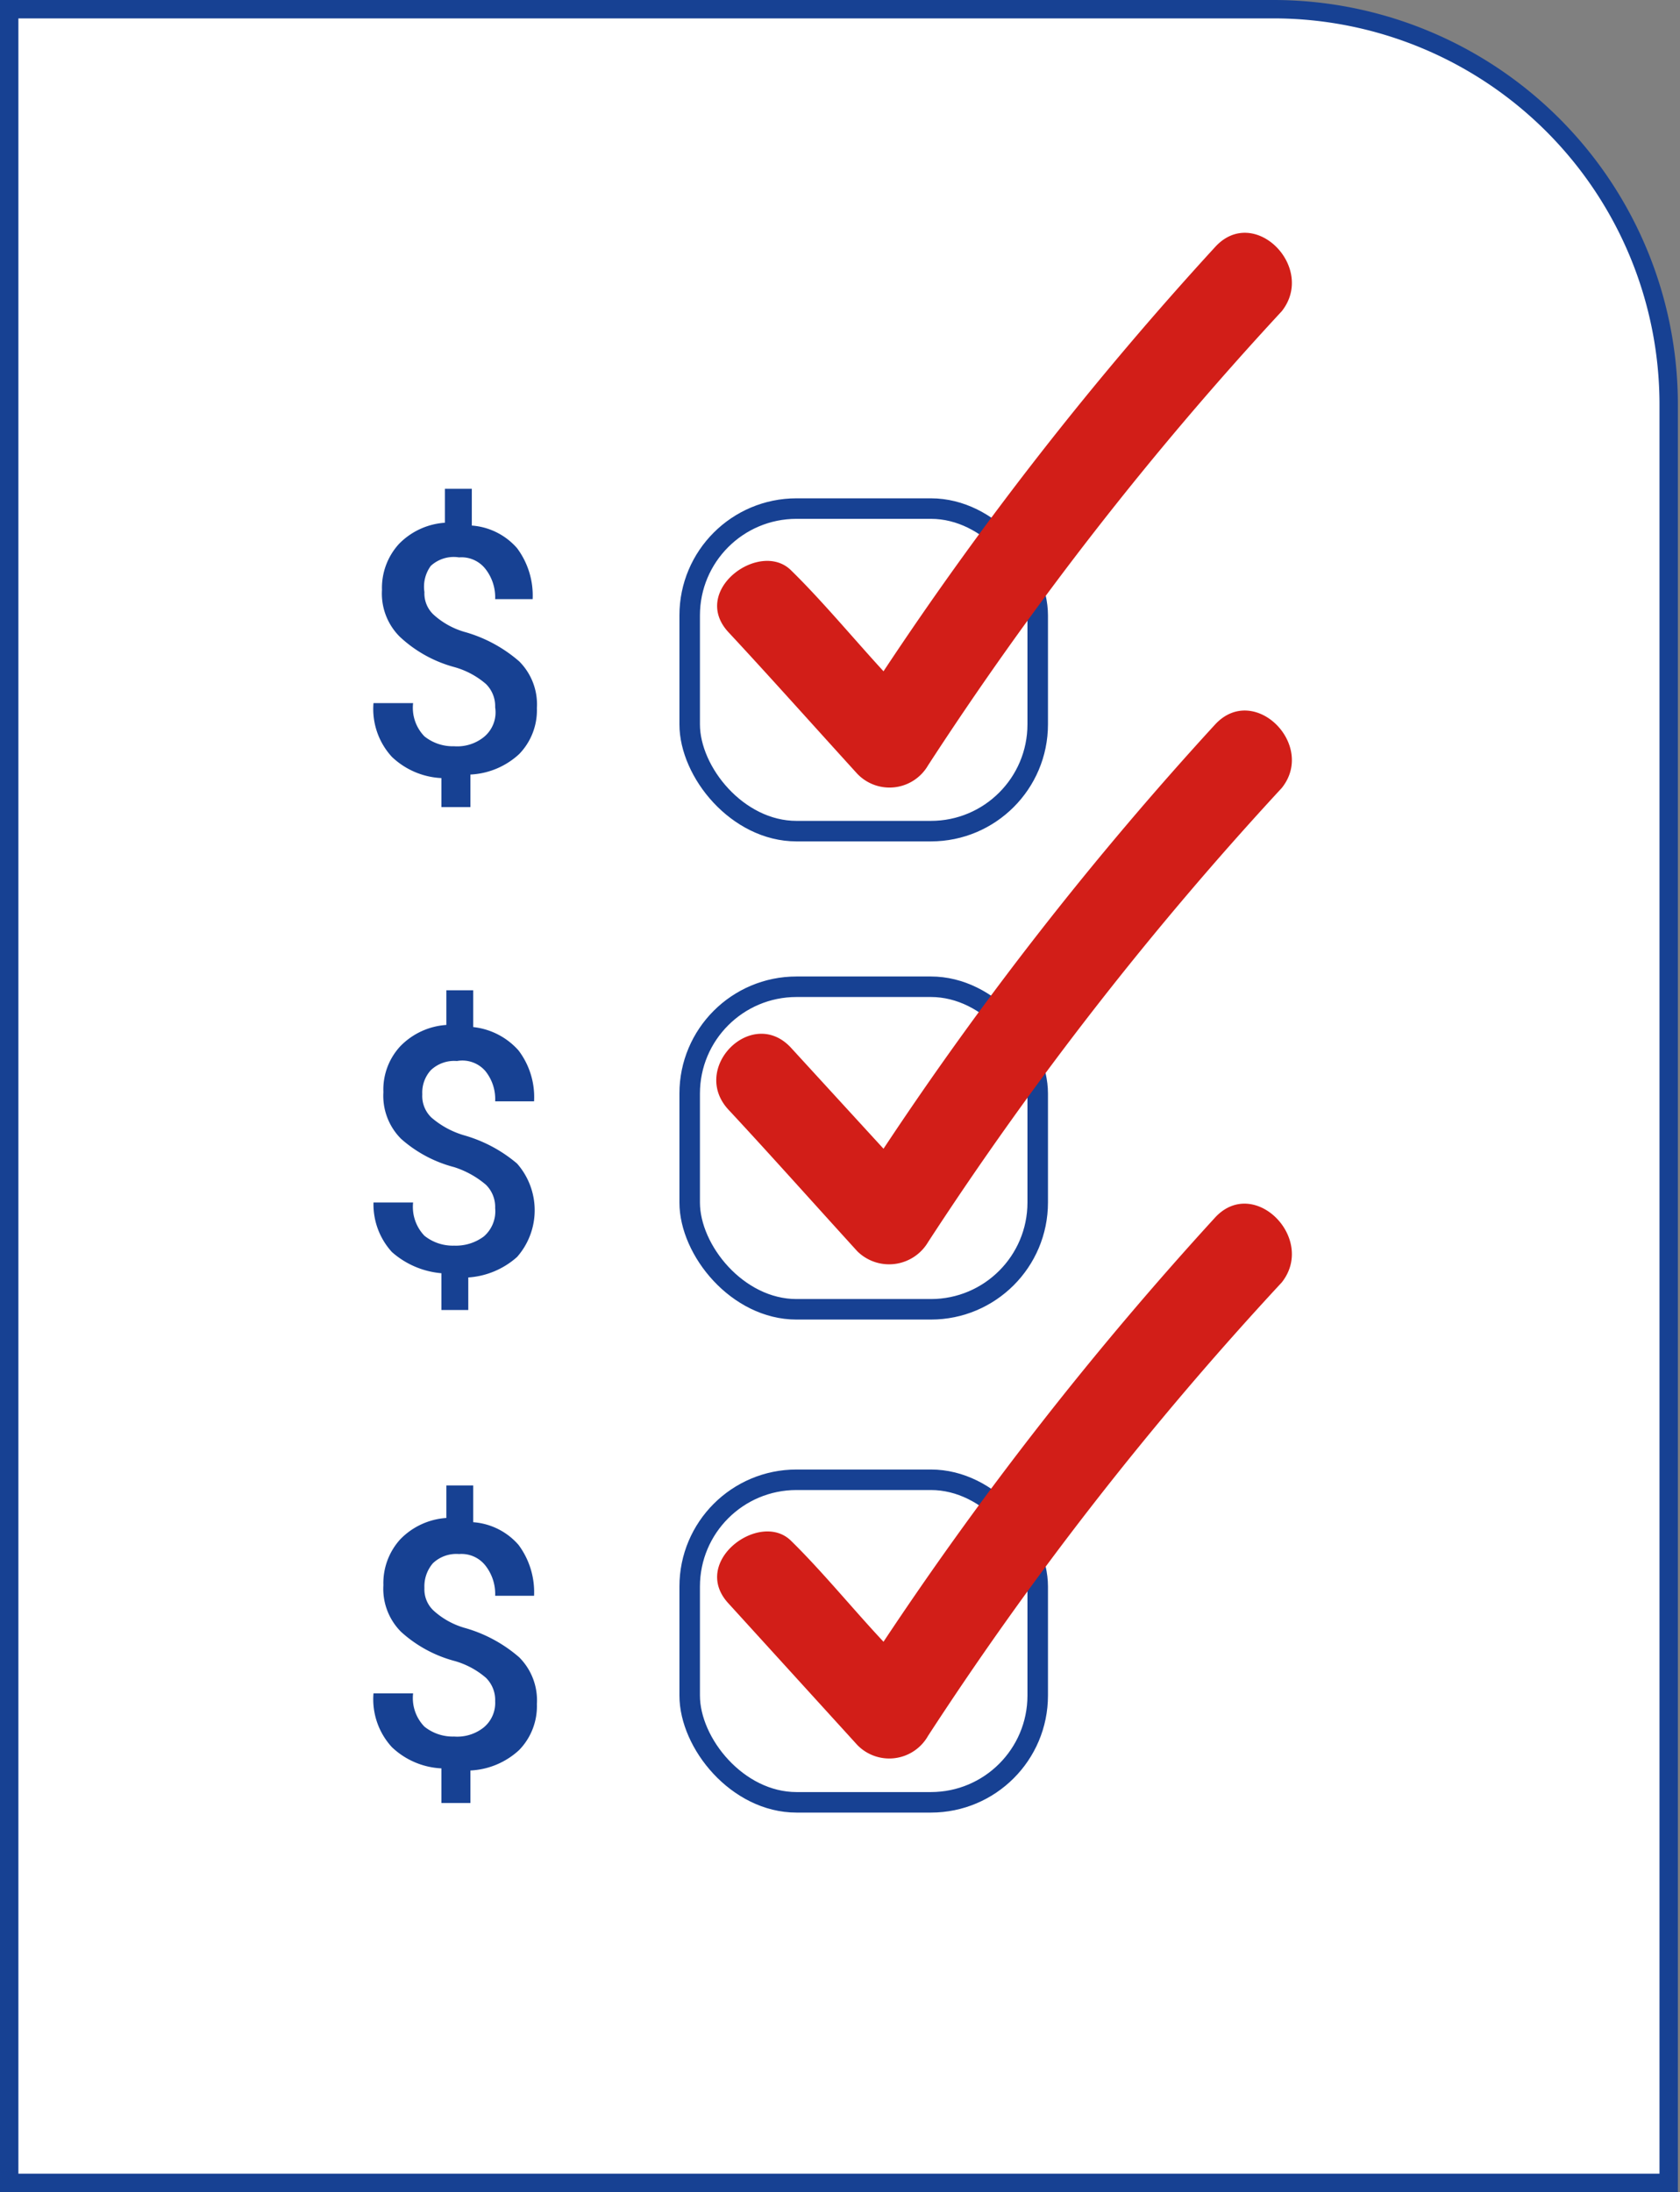 <svg xmlns="http://www.w3.org/2000/svg" viewBox="0 0 23.75 30.99"><rect x="0" y="0" width="23.75" height="30.99" fill="#808080" stroke="none"/><defs><style>.cls-1,.cls-2{fill:#fff;stroke:#174193;stroke-miterlimit:10;}.cls-1{stroke-width:0.26px;}.cls-2{stroke-width:0.29px;}.cls-3{fill:#d21e18;}.cls-4{fill:#174193;}</style></defs><g id="Capa_2" data-name="Capa 2"><g id="Capa_1-2" data-name="Capa 1"><path class="cls-1" d="M.13.13H18a5.59,5.59,0,0,1,5.59,5.59V30.86a0,0,0,0,1,0,0H.13a0,0,0,0,1,0,0V.13A0,0,0,0,1,.13.13Z"/><rect class="cls-2" x="9.75" y="7.19" width="4.92" height="4.56" rx="1.51"/><path class="cls-3" d="M17.18,3.49a48.42,48.42,0,0,0-4.69,6c-.44-.48-.87-1-1.31-1.43s-1.43.29-.88.88,1.21,1.33,1.82,2a.63.63,0,0,0,1-.12,47.56,47.56,0,0,1,5-6.42C18.61,3.78,17.73,2.89,17.18,3.49Z"/><rect class="cls-2" x="9.75" y="13.95" width="4.92" height="4.56" rx="1.51"/><path class="cls-3" d="M17.18,10.24a48.42,48.42,0,0,0-4.69,6l-1.31-1.43c-.55-.59-1.43.29-.88.88s1.21,1.33,1.82,2a.64.64,0,0,0,1-.13,48.19,48.19,0,0,1,5-6.42C18.61,10.53,17.73,9.65,17.18,10.24Z"/><rect class="cls-2" x="9.75" y="20.92" width="4.92" height="4.56" rx="1.51"/><path class="cls-3" d="M17.18,17.21a49.18,49.18,0,0,0-4.69,6c-.44-.47-.87-1-1.31-1.43s-1.43.3-.88.89l1.82,2a.63.63,0,0,0,1-.13,47.46,47.46,0,0,1,5-6.41C18.61,17.51,17.73,16.62,17.18,17.21Z"/><path class="cls-4" d="M7,10a.44.44,0,0,0-.13-.33,1.16,1.16,0,0,0-.45-.24A1.82,1.82,0,0,1,5.65,9a.86.86,0,0,1-.25-.66.92.92,0,0,1,.24-.65,1,1,0,0,1,.65-.3V6.91h.38v.52a.94.94,0,0,1,.64.32,1.12,1.12,0,0,1,.22.72H7a.65.65,0,0,0-.14-.43.43.43,0,0,0-.37-.16A.48.48,0,0,0,6.09,8,.5.5,0,0,0,6,8.37a.41.41,0,0,0,.13.32,1.11,1.11,0,0,0,.46.25,2,2,0,0,1,.75.41.86.86,0,0,1,.25.66.89.89,0,0,1-.25.65,1.09,1.09,0,0,1-.69.29v.46H6.24V11a1.09,1.09,0,0,1-.7-.3,1,1,0,0,1-.26-.76h.56a.58.58,0,0,0,.16.47.64.64,0,0,0,.42.14.6.6,0,0,0,.42-.13A.45.45,0,0,0,7,10Z"/><path class="cls-4" d="M7,17.08a.44.44,0,0,0-.13-.33,1.3,1.3,0,0,0-.45-.25,1.82,1.82,0,0,1-.75-.4.86.86,0,0,1-.25-.66.9.9,0,0,1,.24-.65,1,1,0,0,1,.65-.3V14h.38v.52a1,1,0,0,1,.64.33,1.09,1.09,0,0,1,.22.72H7a.63.63,0,0,0-.14-.43A.43.43,0,0,0,6.46,15a.48.48,0,0,0-.37.13.47.47,0,0,0-.12.34.42.42,0,0,0,.13.33,1.24,1.24,0,0,0,.46.25,2,2,0,0,1,.75.4,1,1,0,0,1,0,1.32,1.15,1.15,0,0,1-.69.29v.46H6.24V18a1.21,1.21,0,0,1-.7-.3A1,1,0,0,1,5.28,17h.56a.59.59,0,0,0,.16.47.64.64,0,0,0,.42.14.66.66,0,0,0,.42-.13A.47.47,0,0,0,7,17.08Z"/><path class="cls-4" d="M7,24.05a.44.44,0,0,0-.13-.33,1.16,1.16,0,0,0-.45-.24,1.82,1.82,0,0,1-.75-.41.86.86,0,0,1-.25-.66.92.92,0,0,1,.24-.65,1,1,0,0,1,.65-.3V21h.38v.52a.94.94,0,0,1,.64.32,1.12,1.12,0,0,1,.22.72H7a.65.65,0,0,0-.14-.43.43.43,0,0,0-.37-.16.48.48,0,0,0-.37.13.5.5,0,0,0-.12.35.41.41,0,0,0,.13.32,1.11,1.11,0,0,0,.46.25,2,2,0,0,1,.75.41.86.86,0,0,1,.25.66.89.89,0,0,1-.25.65,1.09,1.09,0,0,1-.69.29v.46H6.24V25a1.09,1.09,0,0,1-.7-.3,1,1,0,0,1-.26-.76h.56a.58.58,0,0,0,.16.47.64.64,0,0,0,.42.14.6.6,0,0,0,.42-.13A.45.45,0,0,0,7,24.05Z"/></g></g></svg>